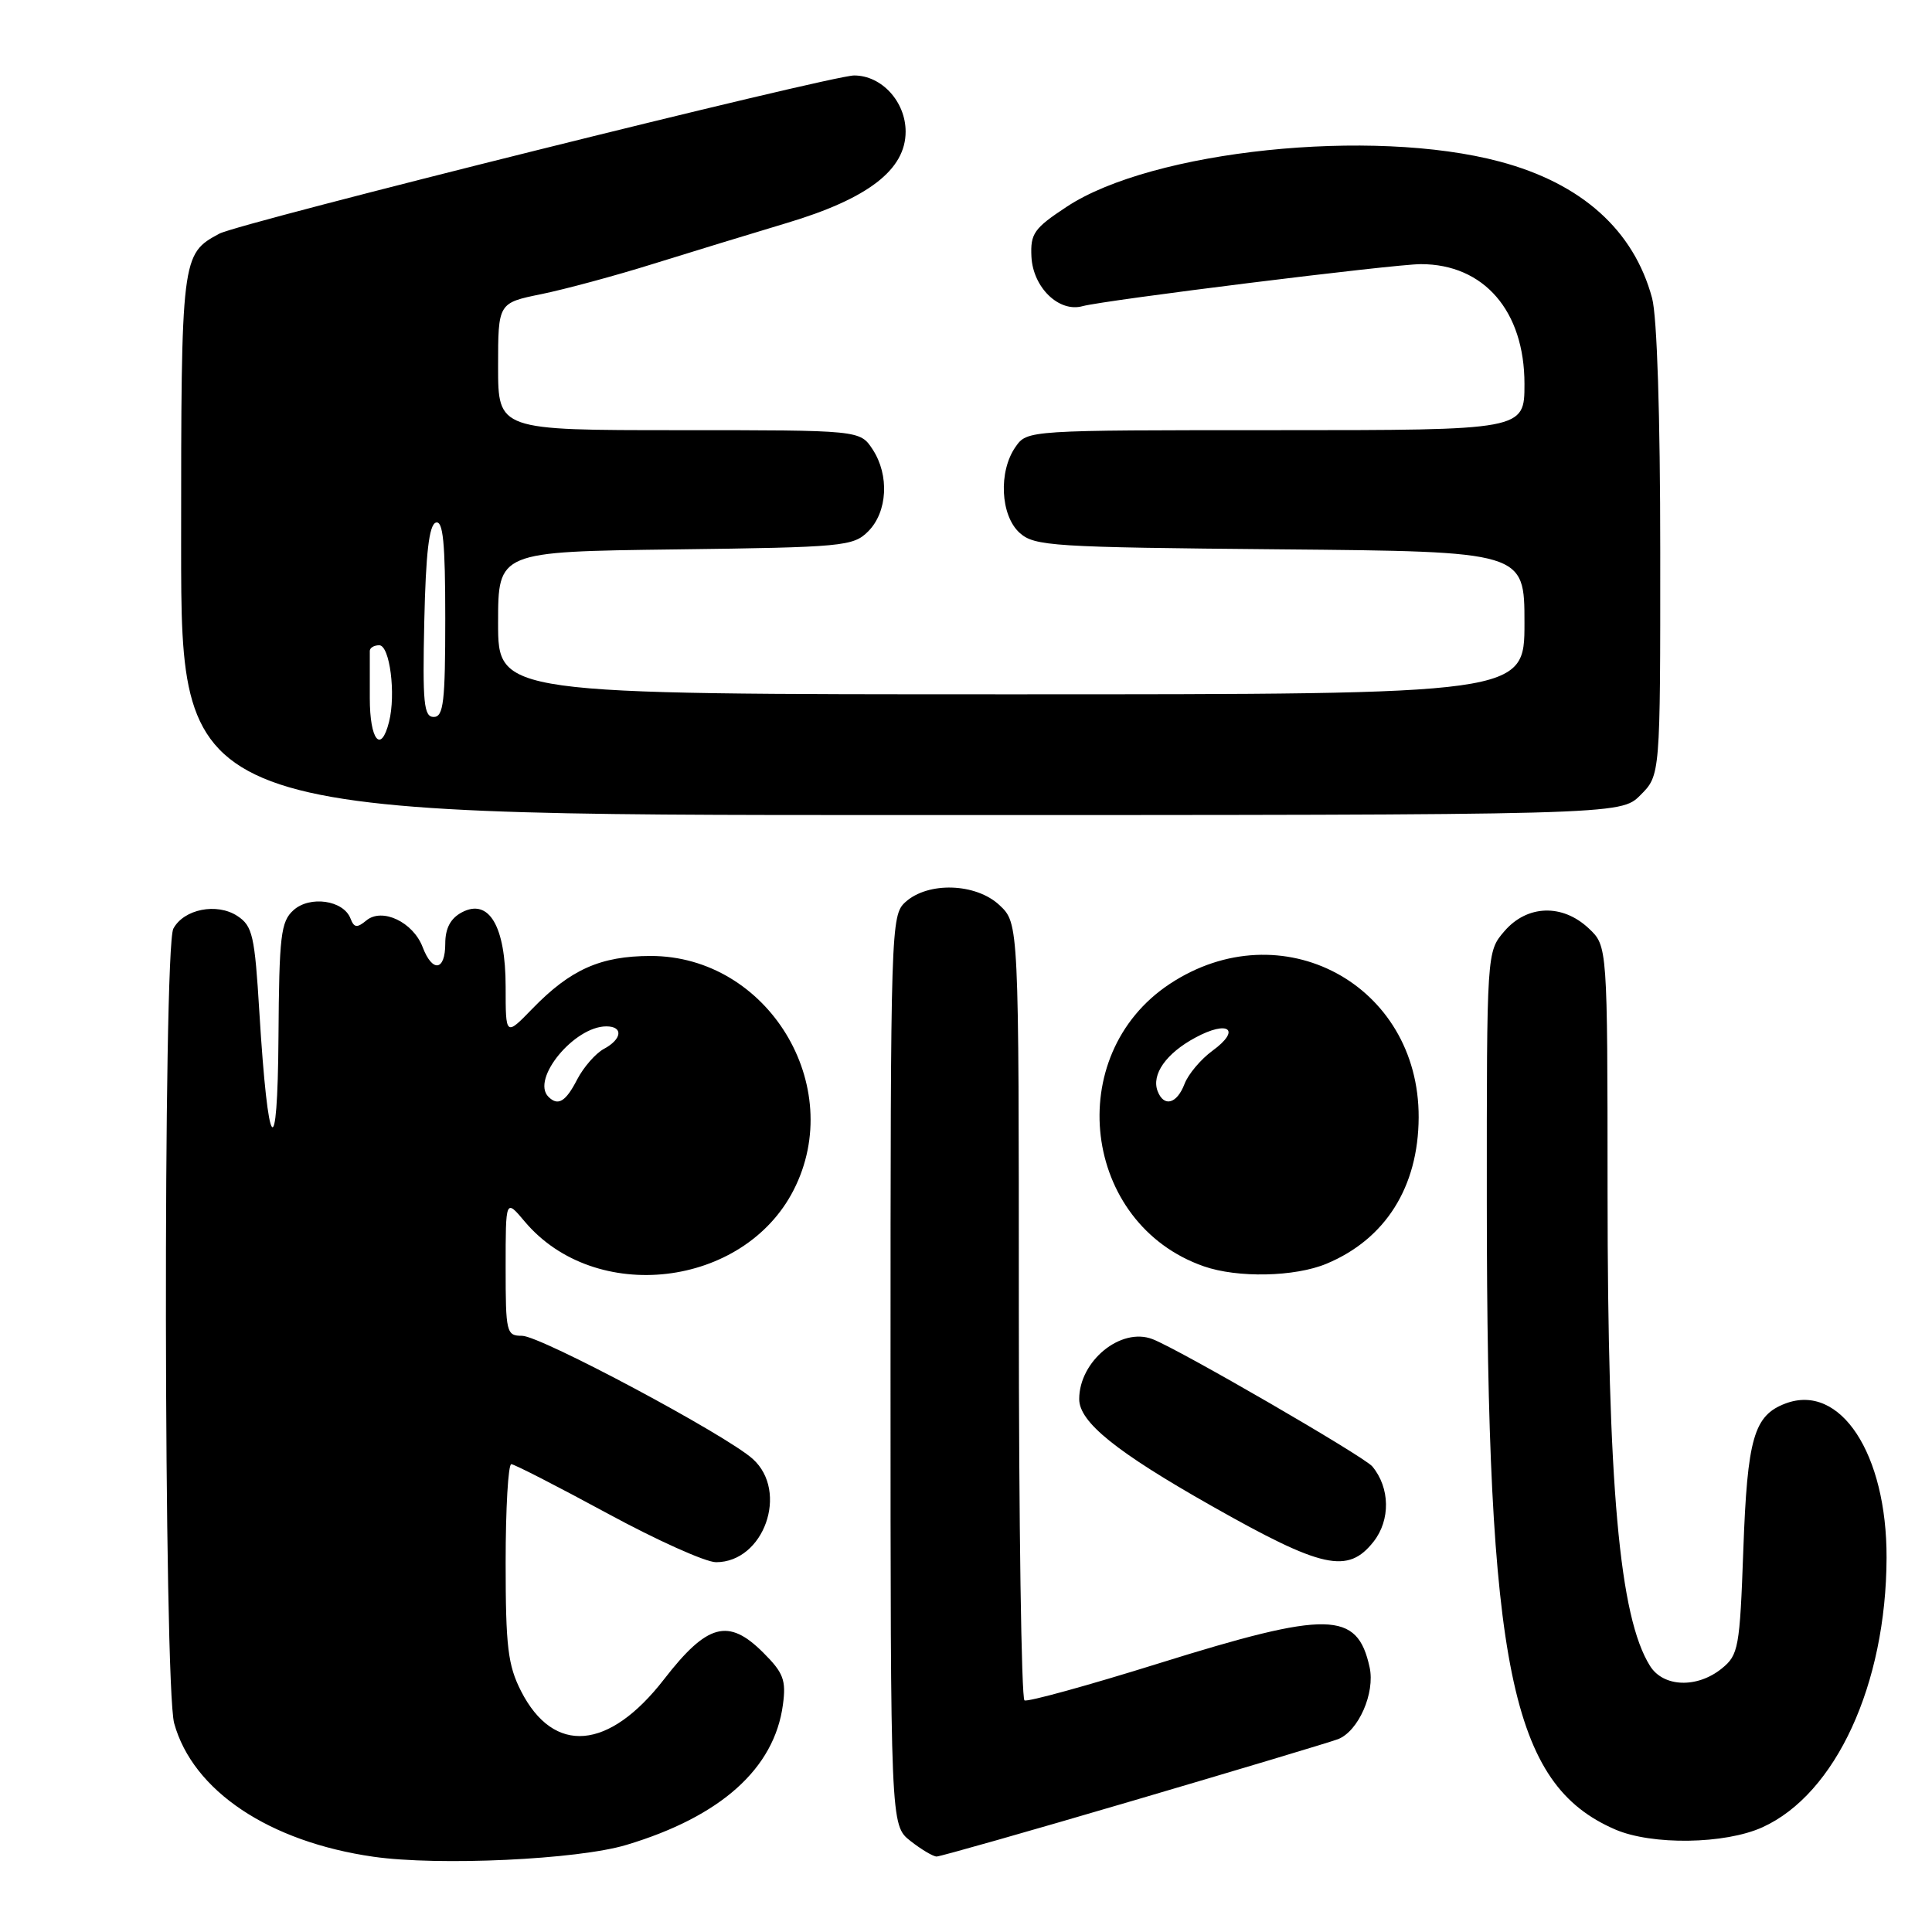 <?xml version="1.0" encoding="UTF-8" standalone="no"?>
<!DOCTYPE svg PUBLIC "-//W3C//DTD SVG 1.1//EN" "http://www.w3.org/Graphics/SVG/1.1/DTD/svg11.dtd" >
<svg xmlns="http://www.w3.org/2000/svg" xmlns:xlink="http://www.w3.org/1999/xlink" version="1.1" viewBox="0 0 256 256">
 <g >
 <path fill="currentColor"
d=" M 83.00 244.46 C 95.50 240.71 102.61 234.34 103.74 225.89 C 104.18 222.63 103.82 221.66 101.13 218.98 C 96.52 214.37 93.72 215.12 88.00 222.50 C 80.68 231.95 73.37 232.56 69.04 224.08 C 67.30 220.66 67.00 218.19 67.00 207.04 C 67.00 199.87 67.34 194.01 67.75 194.01 C 68.16 194.02 73.87 196.95 80.44 200.51 C 87.01 204.08 93.50 207.00 94.88 207.00 C 101.22 207.00 104.55 197.65 99.75 193.32 C 96.23 190.14 71.62 177.00 69.18 177.00 C 67.10 177.00 67.00 176.59 67.00 167.92 C 67.00 158.85 67.00 158.85 69.52 161.85 C 78.85 172.94 98.54 170.64 105.16 157.69 C 112.23 143.87 101.72 126.66 86.21 126.67 C 79.58 126.68 75.60 128.45 70.55 133.65 C 67.00 137.31 67.00 137.31 67.00 130.76 C 67.00 122.72 64.79 118.97 61.18 120.90 C 59.69 121.70 59.00 123.01 59.00 125.04 C 59.00 128.66 57.30 128.91 56.00 125.49 C 54.73 122.17 50.63 120.23 48.54 121.97 C 47.30 122.99 46.92 122.94 46.44 121.70 C 45.51 119.28 41.06 118.64 38.88 120.61 C 37.21 122.12 36.99 123.97 36.90 137.40 C 36.78 154.62 35.52 153.01 34.37 134.17 C 33.75 123.94 33.47 122.70 31.45 121.37 C 28.73 119.59 24.36 120.46 22.97 123.05 C 21.59 125.64 21.69 223.33 23.08 228.35 C 25.56 237.30 35.66 244.05 49.50 246.03 C 58.15 247.26 76.54 246.41 83.00 244.46 Z  M 150.23 238.57 C 164.13 234.48 176.30 230.83 177.29 230.45 C 180.00 229.40 182.23 224.33 181.48 220.92 C 179.84 213.45 176.06 213.38 153.50 220.42 C 144.15 223.34 136.16 225.54 135.75 225.31 C 135.34 225.07 135.00 201.81 135.00 173.62 C 135.00 122.35 135.00 122.35 132.44 119.94 C 129.32 117.01 122.98 116.80 119.97 119.53 C 118.05 121.26 118.00 122.89 118.00 181.58 C 118.00 241.85 118.00 241.85 120.63 243.93 C 122.08 245.07 123.65 246.00 124.11 246.00 C 124.57 246.00 136.33 242.66 150.23 238.57 Z  M 233.54 242.12 C 243.25 237.71 249.93 223.19 249.98 206.41 C 250.02 192.61 243.85 183.21 236.56 185.98 C 232.40 187.56 231.53 190.57 231.00 205.34 C 230.53 218.38 230.36 219.29 228.14 221.09 C 224.87 223.73 220.41 223.57 218.64 220.75 C 214.57 214.27 213.02 196.90 213.01 157.92 C 213.00 125.35 213.00 125.35 210.51 123.01 C 207.02 119.73 202.35 119.89 199.34 123.39 C 197.00 126.11 197.00 126.11 197.01 159.31 C 197.03 220.98 200.19 236.41 214.01 242.41 C 218.88 244.52 228.57 244.38 233.54 242.12 Z  M 182.01 204.27 C 184.26 201.40 184.19 197.14 181.84 194.31 C 180.74 192.99 156.23 178.79 152.71 177.44 C 148.51 175.83 143.00 180.35 143.00 185.39 C 143.00 188.44 147.91 192.39 160.54 199.54 C 175.23 207.86 178.60 208.60 182.01 204.27 Z  M 175.77 167.45 C 183.59 164.19 187.94 157.27 187.98 148.07 C 188.05 130.40 169.77 120.61 154.99 130.38 C 140.71 139.84 143.40 162.17 159.50 167.79 C 163.98 169.36 171.58 169.20 175.77 167.45 Z  M 217.36 105.36 C 220.00 102.73 220.00 102.73 219.99 73.11 C 219.99 55.12 219.57 41.93 218.91 39.50 C 216.49 30.51 209.59 24.31 198.76 21.42 C 181.81 16.88 152.65 19.92 141.34 27.40 C 137.01 30.25 136.52 30.95 136.67 34.02 C 136.88 38.10 140.32 41.43 143.44 40.57 C 146.35 39.77 184.73 35.00 188.27 35.00 C 196.63 35.00 202.00 41.21 202.00 50.87 C 202.00 57.00 202.00 57.00 169.06 57.00 C 136.15 57.00 136.11 57.00 134.56 59.22 C 132.28 62.48 132.56 68.29 135.10 70.60 C 137.07 72.37 139.38 72.52 169.60 72.79 C 202.00 73.08 202.00 73.08 202.00 82.54 C 202.00 92.00 202.00 92.00 134.00 92.00 C 66.00 92.00 66.00 92.00 66.00 82.55 C 66.00 73.10 66.00 73.10 89.47 72.80 C 111.74 72.52 113.06 72.39 115.04 70.41 C 117.60 67.84 117.87 62.97 115.63 59.55 C 113.95 57.00 113.95 57.00 89.98 57.00 C 66.00 57.00 66.00 57.00 66.00 48.57 C 66.00 40.14 66.00 40.14 71.75 38.97 C 74.91 38.32 81.55 36.53 86.50 34.98 C 91.45 33.44 99.44 30.99 104.25 29.55 C 115.01 26.33 120.00 22.50 120.00 17.44 C 120.00 13.47 116.82 10.00 113.18 10.00 C 110.11 10.00 31.75 29.53 29.07 30.96 C 24.04 33.66 24.00 33.94 24.00 72.22 C 24.00 108.00 24.00 108.00 119.36 108.00 C 214.73 108.00 214.73 108.00 217.36 105.36 Z  M 72.67 145.33 C 70.33 143.00 76.09 136.00 80.34 136.00 C 82.62 136.00 82.43 137.70 80.01 138.99 C 78.92 139.58 77.33 141.40 76.48 143.03 C 74.96 145.99 73.94 146.60 72.67 145.33 Z  M 153.39 144.58 C 152.55 142.37 154.52 139.57 158.39 137.49 C 162.78 135.12 164.50 136.43 160.67 139.22 C 159.12 140.35 157.44 142.34 156.95 143.64 C 155.94 146.28 154.22 146.74 153.39 144.58 Z  M 49.00 92.50 C 49.00 89.47 49.00 86.66 49.00 86.25 C 49.00 85.84 49.56 85.50 50.25 85.50 C 51.65 85.50 52.48 91.96 51.55 95.65 C 50.48 99.92 49.00 98.09 49.00 92.50 Z  M 56.22 82.33 C 56.42 73.29 56.86 69.54 57.75 69.25 C 58.71 68.93 59.00 71.90 59.00 81.92 C 59.00 92.99 58.77 95.00 57.47 95.00 C 56.16 95.00 55.98 93.16 56.22 82.33 Z "/>
</g>
</svg>